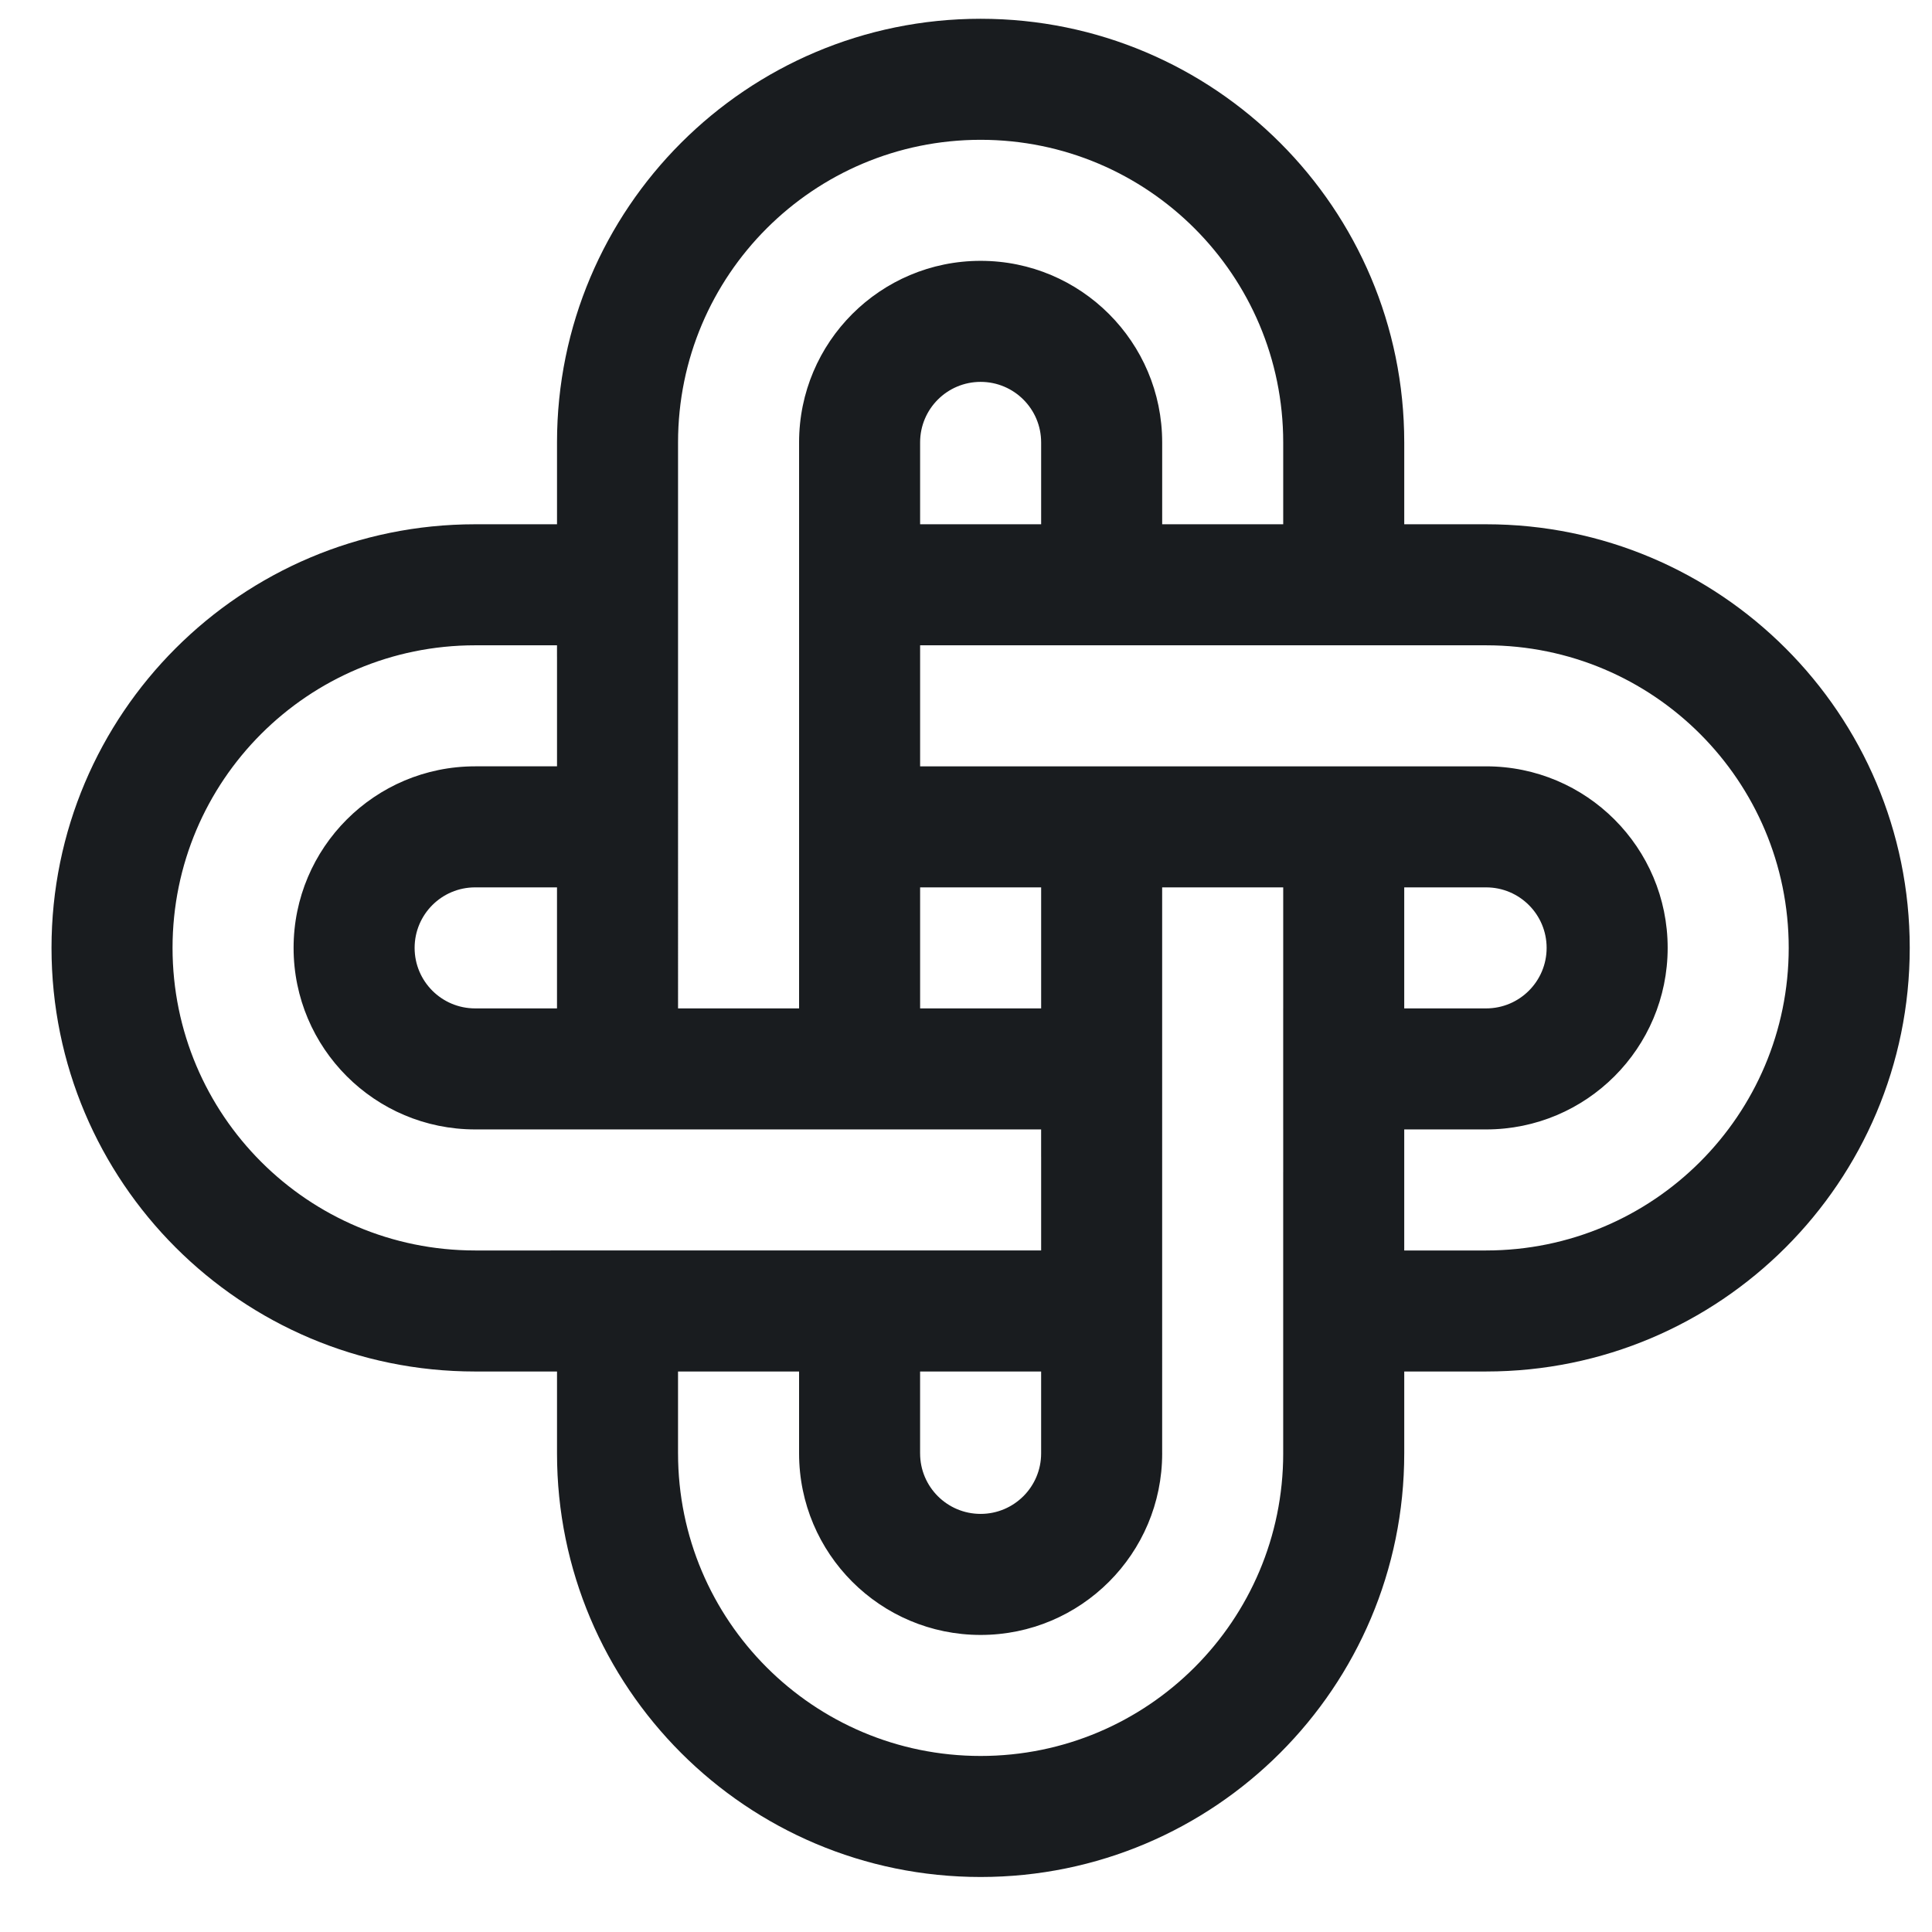 <?xml version="1.0" encoding="utf-8"?>
<!-- Generator: Adobe Illustrator 16.0.0, SVG Export Plug-In . SVG Version: 6.00 Build 0)  -->
<!DOCTYPE svg PUBLIC "-//W3C//DTD SVG 1.1//EN" "http://www.w3.org/Graphics/SVG/1.1/DTD/svg11.dtd">
<svg version="1.1" id="Layer_1" xmlns="http://www.w3.org/2000/svg" xmlns:xlink="http://www.w3.org/1999/xlink" x="0px" y="0px"
	 width="900px" height="900px" viewBox="0 0 900 900" enable-background="new 0 0 900 900" xml:space="preserve">
<g id="Layer_2" display="none">
	
		<line display="inline" fill="none" stroke="#191C1F" stroke-width="0.25" stroke-miterlimit="10" x1="692.298" y1="300.607" x2="221.335" y2="300.607"/>
	
		<line display="inline" fill="none" stroke="#191C1F" stroke-width="0.25" stroke-miterlimit="10" x1="692.298" y1="356.989" x2="221.335" y2="356.989"/>
	
		<line display="inline" fill="none" stroke="#191C1F" stroke-width="0.25" stroke-miterlimit="10" x1="692.298" y1="413.372" x2="221.335" y2="413.372"/>
	
		<line display="inline" fill="none" stroke="#191C1F" stroke-width="0.25" stroke-miterlimit="10" x1="692.298" y1="469.751" x2="221.335" y2="469.751"/>
	
		<line display="inline" fill="none" stroke="#191C1F" stroke-width="0.25" stroke-miterlimit="10" x1="692.298" y1="526.133" x2="221.335" y2="526.133"/>
	
		<line display="inline" fill="none" stroke="#191C1F" stroke-width="0.25" stroke-miterlimit="10" x1="692.298" y1="582.515" x2="221.335" y2="582.515"/>
	
		<line display="inline" fill="none" stroke="#191C1F" stroke-width="0.25" stroke-miterlimit="10" x1="654.149" y1="677.042" x2="654.149" y2="206.082"/>
	
		<line display="inline" fill="none" stroke="#191C1F" stroke-width="0.25" stroke-miterlimit="10" x1="597.768" y1="677.042" x2="597.768" y2="206.082"/>
	
		<line display="inline" fill="none" stroke="#191C1F" stroke-width="0.25" stroke-miterlimit="10" x1="541.386" y1="677.042" x2="541.386" y2="206.082"/>
	
		<line display="inline" fill="none" stroke="#191C1F" stroke-width="0.25" stroke-miterlimit="10" x1="485.004" y1="677.042" x2="485.004" y2="206.082"/>
	
		<line display="inline" fill="none" stroke="#191C1F" stroke-width="0.25" stroke-miterlimit="10" x1="428.625" y1="677.042" x2="428.625" y2="206.082"/>
	
		<line display="inline" fill="none" stroke="#191C1F" stroke-width="0.25" stroke-miterlimit="10" x1="372.242" y1="677.042" x2="372.242" y2="206.082"/>
	
		<line display="inline" fill="none" stroke="#191C1F" stroke-width="0.25" stroke-miterlimit="10" x1="315.86" y1="677.042" x2="315.86" y2="206.082"/>
	
		<line display="inline" fill="none" stroke="#191C1F" stroke-width="0.25" stroke-miterlimit="10" x1="259.479" y1="677.042" x2="259.479" y2="206.082"/>
	
		<circle display="inline" fill="none" stroke="#191C1F" stroke-width="0.25" stroke-miterlimit="10" cx="456.814" cy="206.08" r="197.335"/>
	<path display="inline" fill="none" stroke="#191C1F" stroke-width="0.25" stroke-miterlimit="10" d="M654.149,677.039
		c0,108.984-88.352,197.338-197.335,197.338c-108.985,0-197.336-88.354-197.336-197.338c0-108.982,88.351-197.333,197.336-197.333
		C565.799,479.706,654.149,568.057,654.149,677.039z"/>
	
		<line display="inline" fill="none" stroke="#191C1F" stroke-width="0.25" stroke-miterlimit="10" x1="221.332" y1="638.896" x2="692.294" y2="638.896"/>
	
		<line display="inline" fill="none" stroke="#191C1F" stroke-width="0.25" stroke-miterlimit="10" x1="221.332" y1="244.226" x2="692.294" y2="244.226"/>
	
		<circle display="inline" fill="none" stroke="#191C1F" stroke-width="0.25" stroke-miterlimit="10" cx="692.295" cy="441.561" r="197.335"/>
	<path display="inline" fill="none" stroke="#191C1F" stroke-width="0.25" stroke-miterlimit="10" d="M221.335,638.896
		c-108.984,0-197.337-88.352-197.337-197.336s88.353-197.335,197.337-197.335c108.983,0,197.334,88.351,197.334,197.335
		C418.669,550.546,330.318,638.896,221.335,638.896z"/>
	
		<circle display="inline" fill="none" stroke="#191C1F" stroke-width="0.25" stroke-miterlimit="10" cx="456.814" cy="206.08" r="140.954"/>
	
		<circle display="inline" fill="none" stroke="#191C1F" stroke-width="0.25" stroke-miterlimit="10" cx="221.331" cy="441.56" r="140.953"/>
	
		<circle display="inline" fill="none" stroke="#191C1F" stroke-width="0.25" stroke-miterlimit="10" cx="692.296" cy="441.56" r="140.955"/>
	
		<circle display="inline" fill="none" stroke="#191C1F" stroke-width="0.25" stroke-miterlimit="10" cx="456.814" cy="677.042" r="140.954"/>
	
		<circle display="inline" fill="none" stroke="#191C1F" stroke-width="0.25" stroke-miterlimit="10" cx="456.814" cy="206.082" r="84.572"/>
	
		<circle display="inline" fill="none" stroke="#191C1F" stroke-width="0.25" stroke-miterlimit="10" cx="692.292" cy="441.56" r="84.571"/>
	
		<circle display="inline" fill="none" stroke="#191C1F" stroke-width="0.25" stroke-miterlimit="10" cx="221.336" cy="441.56" r="84.572"/>
	<path display="inline" fill="none" stroke="#191C1F" stroke-width="0.25" stroke-miterlimit="10" d="M541.389,677.039
		c0,46.71-37.865,84.579-84.57,84.579c-46.708,0-84.574-37.869-84.574-84.579c0-46.705,37.865-84.569,84.574-84.569
		C503.521,592.47,541.389,630.334,541.389,677.039z"/>
	
		<circle display="inline" fill="none" stroke="#191C1F" stroke-width="0.25" stroke-miterlimit="10" cx="456.814" cy="206.082" r="28.19"/>
	
		<circle display="inline" fill="none" stroke="#191C1F" stroke-width="0.25" stroke-miterlimit="10" cx="221.336" cy="441.56" r="28.19"/>
	
		<circle display="inline" fill="none" stroke="#191C1F" stroke-width="0.25" stroke-miterlimit="10" cx="692.292" cy="441.56" r="28.189"/>
	
		<circle display="inline" fill="none" stroke="#191C1F" stroke-width="0.25" stroke-miterlimit="10" cx="456.81" cy="677.042" r="28.19"/>
</g>
<path fill="#191C1F" d="M692.298,244.226h-38.146V206.08h-0.003c0-108.984-88.352-197.335-197.335-197.335
	c-108.985,0-197.336,88.351-197.336,197.335c0,0.025,0.002,0.051,0.002,0.077v38.069h-38.146
	c-108.984,0-197.337,88.351-197.337,197.336c0,108.983,88.353,197.335,197.337,197.335h38.146v38.065
	c0,0.026-0.002,0.052-0.002,0.076c0,108.984,88.351,197.338,197.336,197.338c108.983,0,197.335-88.354,197.335-197.335h0.003
	v-38.146h38.146c108.981,0,197.332-88.351,197.332-197.334C889.63,332.577,801.279,244.226,692.298,244.226z M315.86,206.082
	L315.86,206.082L315.86,206.082L315.86,206.082c0-77.848,63.106-140.955,140.954-140.955c77.847,0,140.952,63.107,140.952,140.953
	c0,0,0,0.001,0,0.002h0.001v38.144h-5.267h-51.113h-0.002v-38.144h0.002v-0.002h-0.003c0-46.705-37.863-84.569-84.57-84.569
	c-46.708,0-84.572,37.865-84.572,84.571c0,0.015,0.001,0.028,0.001,0.043v38.101h-0.001v56.382h0.002v18.24
	c0,0-0.001-0.001-0.002-0.001v150.904h-12.781h-43.599h-0.002V206.082z M428.624,206.08c0.001-15.567,12.62-28.187,28.19-28.187
	c15.567,0,28.188,12.62,28.188,28.189h0.003v38.144h-56.381v-38.101v-0.043L428.624,206.08L428.624,206.08z M221.328,582.517v-0.002
	c-77.845-0.002-140.95-63.106-140.95-140.955c0-77.843,63.105-140.95,140.95-140.952v-0.001h38.144v5.267
	c0.002,0,0.005,0.001,0.008,0.002v51.114h-38.146c-46.707,0-84.571,37.864-84.571,84.569c0,46.709,37.865,84.571,84.571,84.573
	h38.146v0.002h56.382v-0.002h18.234c0,0.001-0.001,0.001-0.001,0.002h150.901v12.777c0.003,0.001,0.006,0.001,0.009,0.002v43.601
	h-0.009v0.002H221.328z M193.146,441.56c0-15.564,12.615-28.183,28.182-28.188l0,0h38.144v56.381h-38.144v-0.002
	C205.761,469.746,193.146,457.128,193.146,441.56z M428.626,469.751v-56.379h56.38v56.379H428.626z M484.999,677.042
	c0,15.57-12.621,28.189-28.189,28.189c-15.569,0-28.188-12.617-28.189-28.187h-0.005V638.9h56.382v38.064
	C484.997,676.99,484.999,677.016,484.999,677.042z M597.771,469.751h-0.011v56.382h0.009v19.979
	c-0.003-0.003-0.006-0.006-0.009-0.008v130.604c0,0.111,0.006,0.222,0.006,0.334c0.001,77.849-63.105,140.953-140.952,140.953
	c-77.848,0-140.953-63.103-140.954-140.95h-0.007V638.9h5.273c0-0.001,0-0.003,0.001-0.004h51.115v38.146
	c0,46.707,37.865,84.576,84.574,84.576c46.703,0,84.566-37.868,84.57-84.574h-0.009V413.375h12.787
	c0.001-0.001,0.001-0.002,0.001-0.003h43.604V469.751z M692.298,582.515c-0.002,0-0.005,0-0.007,0v0.002h-38.145v-56.381h0.006
	v-0.003h38.146c46.704-0.002,84.565-37.867,84.565-84.573c0-46.704-37.861-84.567-84.565-84.569h-0.006v0.003H428.625v-56.382h0.001
	v-0.004h56.38v0.004h56.383v-0.004h19.978c-0.001,0.001-0.002,0.002-0.004,0.004h130.769c0.056,0,0.111-0.003,0.167-0.003
	c77.845,0,140.953,63.107,140.953,140.952C833.251,519.408,770.143,582.515,692.298,582.515z M654.146,469.756v-56.381h38.03
	c0.039,0,0.077-0.003,0.116-0.003c15.569,0,28.188,12.619,28.188,28.188c0,15.571-12.619,28.191-28.188,28.191
	c-0.001,0-0.001,0-0.002,0v0.005H654.146z"/>
</svg>
